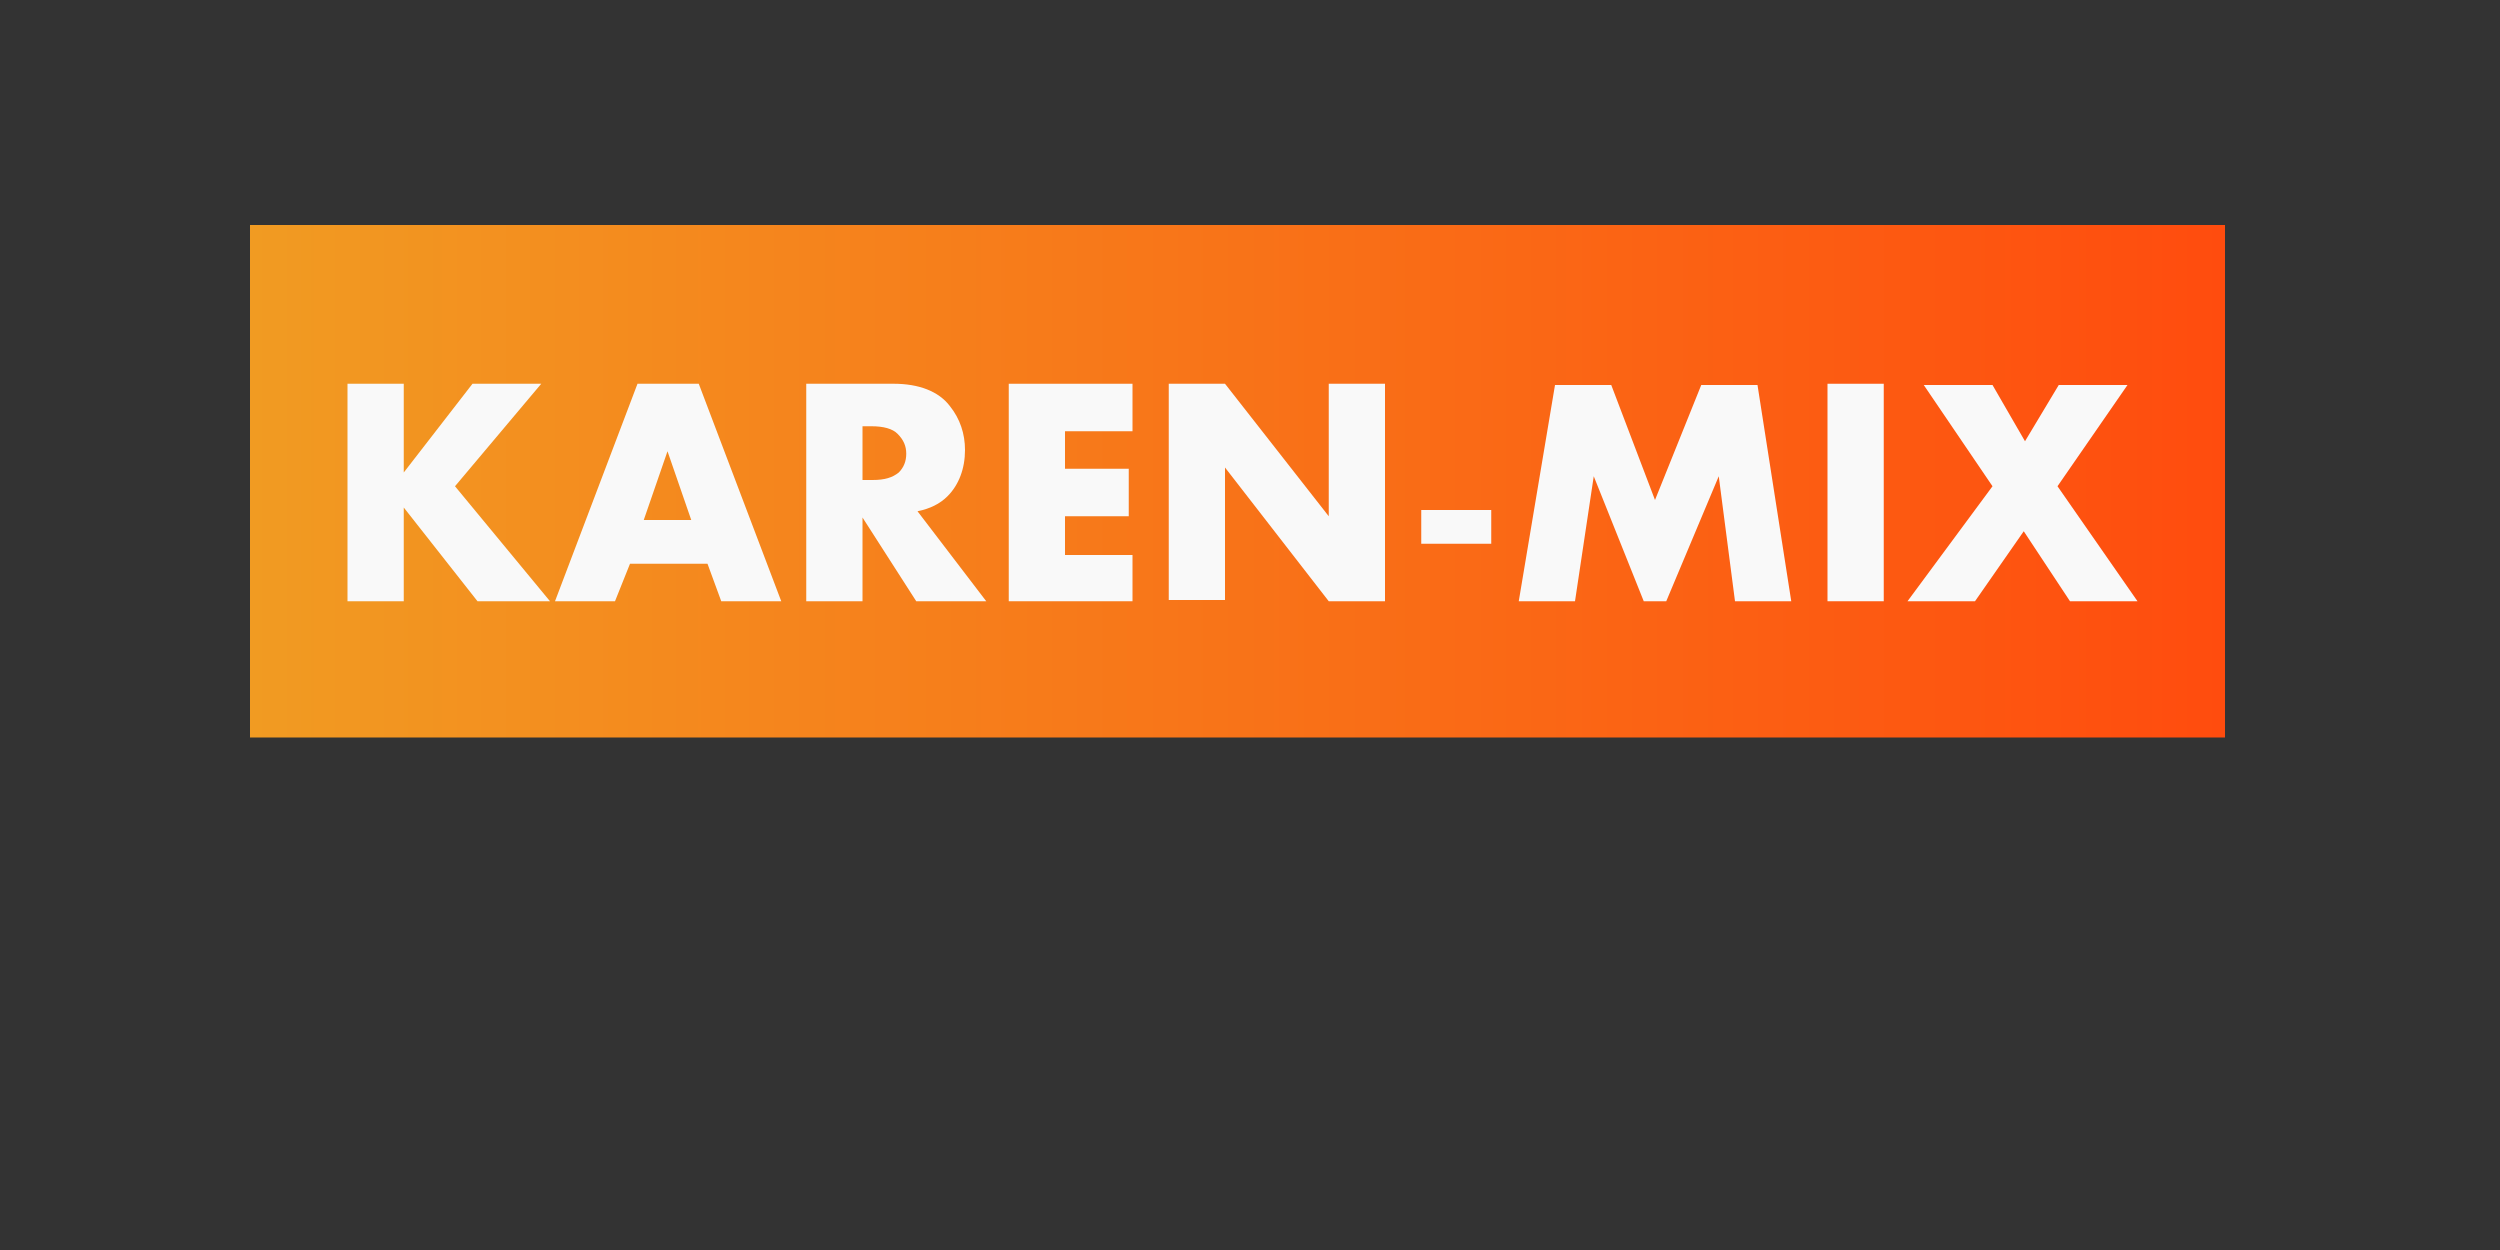 <?xml version="1.0" encoding="utf-8"?>
<!-- Generator: Adobe Illustrator 22.0.0, SVG Export Plug-In . SVG Version: 6.00 Build 0)  -->
<svg version="1.1" id="Calque_1" xmlns="http://www.w3.org/2000/svg" xmlns:xlink="http://www.w3.org/1999/xlink" x="0px" y="0px"
	 viewBox="0 0 200 100" style="enable-background:new 0 0 200 100;" xml:space="preserve">
<rect x="0" y="0" width="200" height="100" fill="#333333" stroke="none"/>
<style type="text/css">
	.st0{fill:url(#SVGID_1_);}
	.st1{fill:#F9F9F9;}
</style>
<linearGradient id="SVGID_1_" gradientUnits="userSpaceOnUse" x1="20" y1="38.5" x2="178" y2="38.5">
	<stop  offset="0" style="stop-color:#F19B22"/>
	<stop  offset="0.259" style="stop-color:#F5861D"/>
	<stop  offset="1" style="stop-color:#FF4C0E"/>
</linearGradient>
<rect x="20" y="18" class="st0" width="158" height="41"/>
<g>
	<path class="st1" d="M44,48.1h-5.8l-5.9-7.5v7.5h-4.5V30.7h4.5v7.1l5.5-7.1h5.5l-6.9,8.2L44,48.1z"/>
	<path class="st1" d="M62.5,48.1h-4.8l-1.1-3h-6.2l-1.2,3h-4.8L51,30.7h4.9L62.5,48.1z M55.3,41.6l-1.9-5.5l-1.9,5.5H55.3z"/>
	<path class="st1" d="M78.9,48.1h-5.6L69,41.4v6.7h-4.5V30.7h7c2,0,3.6,0.6,4.5,1.8c0.8,1,1.2,2.2,1.2,3.5c0,1.5-0.5,2.8-1.4,3.7
		c-0.6,0.6-1.4,1-2.4,1.2L78.9,48.1z M72.5,36.3c0-0.6-0.2-1.1-0.7-1.6c-0.4-0.4-1.1-0.6-2.1-0.6H69v4.3h0.8c1,0,1.6-0.2,2.1-0.6
		C72.3,37.4,72.5,36.9,72.5,36.3z"/>
	<path class="st1" d="M90.6,48.1h-9.9V30.7h9.9v3.8h-5.4v3h5.1v3.8h-5.1v3.1h5.4V48.1z"/>
	<path class="st1" d="M110.8,48.1h-4.5L98,37.4v10.6h-4.5V30.7H98l8.3,10.6V30.7h4.5V48.1z"/>
	<path class="st1" d="M119.3,43.5h-5.6v-2.7h5.6V43.5z"/>
	<path class="st1" d="M143.3,48.1h-4.5l-1.3-10l-4.2,10h-1.8l-4-10l-1.5,10h-4.5l2.9-17.3h4.5l3.5,9.2l3.7-9.2h4.5L143.3,48.1z"/>
	<path class="st1" d="M150.7,48.1h-4.5V30.7h4.5V48.1z"/>
	<path class="st1" d="M171,48.1h-5.4l-3.7-5.6l-3.9,5.6h-5.4l6.8-9.2l-5.5-8.1h5.5l2.6,4.5l2.7-4.5h5.5l-5.6,8.1L171,48.1z"/>
</g>
</svg>
